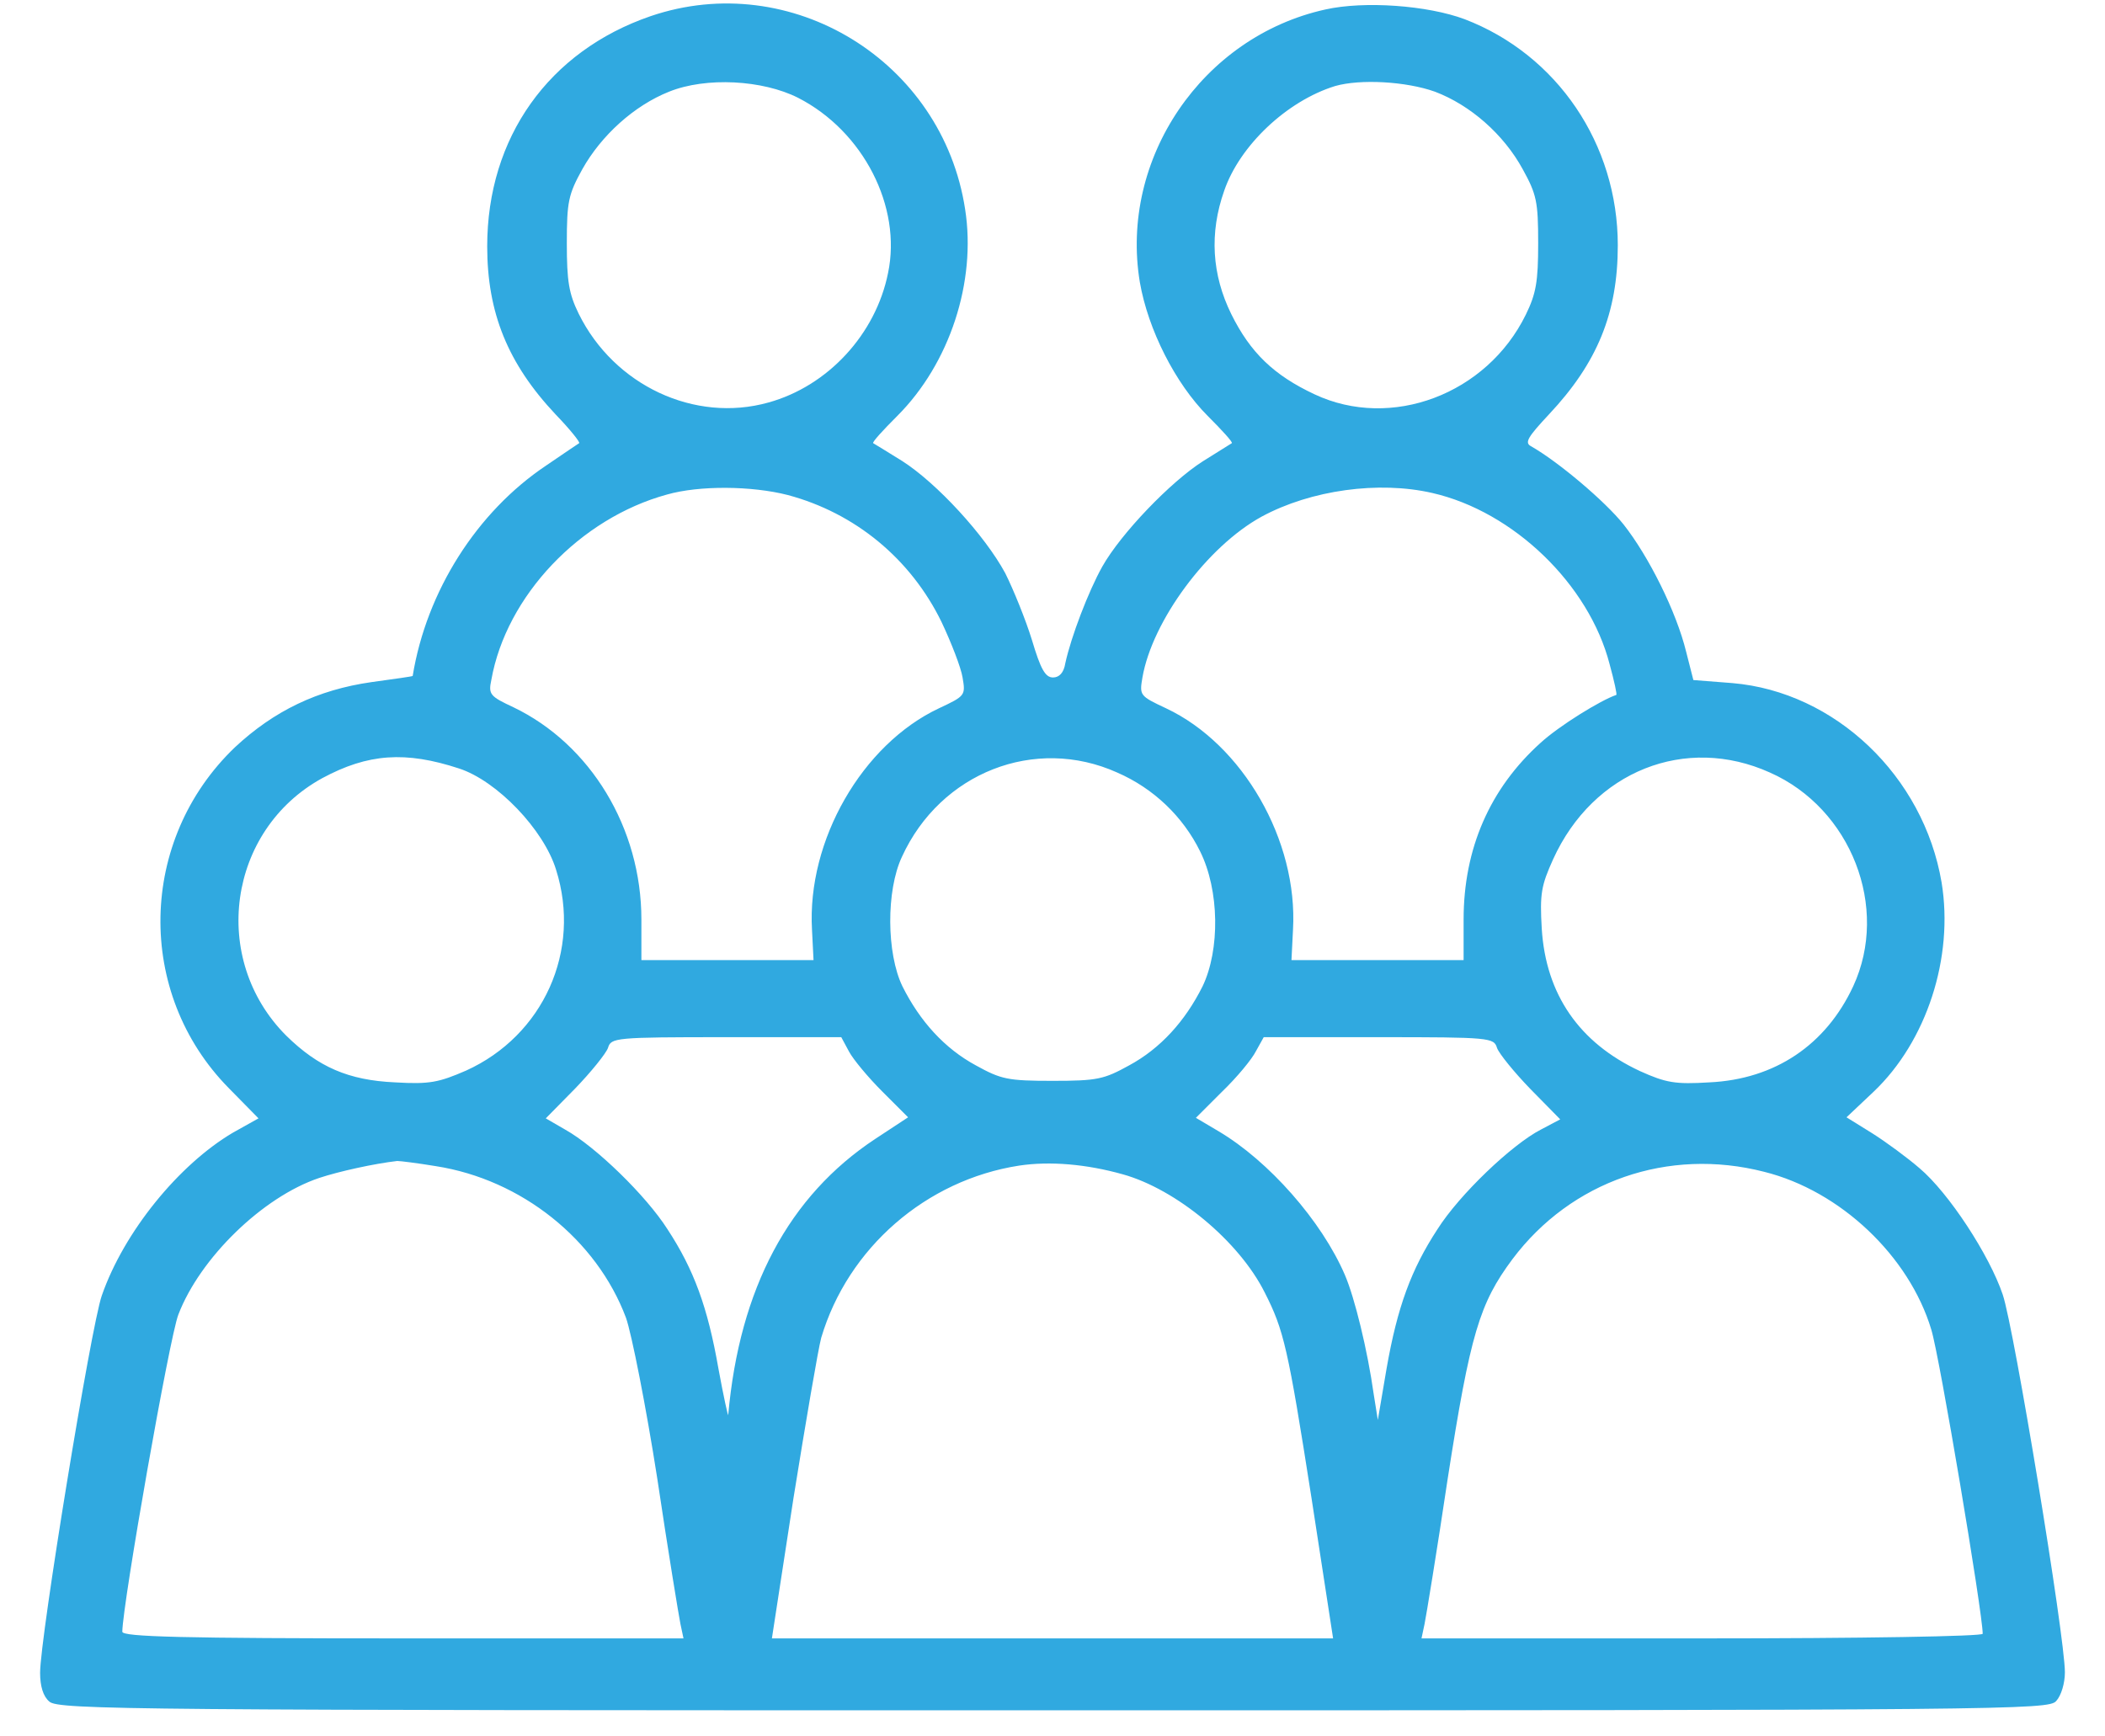 <svg width="40" height="33" viewBox="0 0 40 33" fill="none" xmlns="http://www.w3.org/2000/svg">
<path d="M12.363 0.307C10.43 0.971 9.258 2.611 9.258 4.682C9.258 5.941 9.648 6.908 10.557 7.875C10.83 8.158 11.025 8.402 11.006 8.422C10.986 8.432 10.703 8.627 10.371 8.852C9.062 9.73 8.105 11.234 7.842 12.846C7.842 12.855 7.49 12.904 7.061 12.963C6.035 13.109 5.205 13.51 4.463 14.203C2.627 15.961 2.568 18.871 4.346 20.678L4.912 21.254L4.424 21.527C3.398 22.133 2.354 23.412 1.934 24.623C1.729 25.209 0.762 31.127 0.762 31.791C0.762 32.045 0.82 32.24 0.938 32.338C1.104 32.494 2.568 32.504 20.02 32.504C38.203 32.504 38.926 32.494 39.072 32.328C39.17 32.221 39.238 31.986 39.238 31.781C39.238 31.107 38.272 25.238 38.057 24.604C37.803 23.852 37.031 22.67 36.475 22.201C36.25 22.006 35.84 21.703 35.576 21.537L35.088 21.234L35.605 20.746C36.611 19.789 37.129 18.197 36.895 16.771C36.553 14.75 34.873 13.148 32.92 12.982L32.178 12.924L32.041 12.387C31.855 11.625 31.328 10.57 30.85 9.965C30.498 9.525 29.609 8.773 29.092 8.48C28.965 8.412 29.033 8.305 29.434 7.875C30.352 6.898 30.742 5.951 30.742 4.662C30.742 2.738 29.59 1.039 27.832 0.365C27.129 0.102 25.928 0.014 25.186 0.18C22.842 0.697 21.27 3.021 21.66 5.365C21.816 6.264 22.334 7.289 22.949 7.904C23.223 8.178 23.428 8.402 23.408 8.422C23.389 8.432 23.145 8.588 22.861 8.764C22.246 9.154 21.299 10.141 20.947 10.766C20.684 11.234 20.352 12.104 20.244 12.602C20.215 12.787 20.127 12.875 20.01 12.875C19.863 12.875 19.775 12.719 19.609 12.162C19.492 11.781 19.258 11.205 19.102 10.893C18.711 10.17 17.803 9.184 17.148 8.764C16.865 8.588 16.611 8.432 16.592 8.422C16.572 8.402 16.777 8.178 17.051 7.904C18.047 6.908 18.555 5.355 18.34 3.979C17.91 1.156 15.029 -0.602 12.363 0.307ZM15.166 1.859C16.406 2.494 17.139 3.93 16.875 5.189C16.641 6.352 15.732 7.338 14.6 7.65C13.203 8.041 11.67 7.328 10.996 5.961C10.81 5.58 10.771 5.346 10.771 4.623C10.771 3.832 10.801 3.695 11.065 3.217C11.426 2.572 12.051 2.006 12.715 1.742C13.418 1.459 14.492 1.518 15.166 1.859ZM27.266 1.742C27.939 1.996 28.574 2.553 28.936 3.217C29.199 3.695 29.229 3.832 29.229 4.623C29.229 5.355 29.189 5.58 28.994 5.98C28.252 7.494 26.436 8.178 24.98 7.494C24.209 7.133 23.76 6.703 23.398 5.971C23.027 5.219 22.979 4.428 23.262 3.627C23.555 2.768 24.453 1.918 25.371 1.635C25.85 1.498 26.719 1.547 27.266 1.742ZM14.971 9.408C16.25 9.75 17.305 10.619 17.891 11.82C18.076 12.211 18.262 12.69 18.291 12.875C18.35 13.217 18.34 13.227 17.842 13.461C16.387 14.145 15.332 15.971 15.43 17.67L15.459 18.246H13.828H12.188V17.475C12.188 15.736 11.221 14.145 9.756 13.441C9.316 13.236 9.277 13.197 9.336 12.924C9.619 11.322 11.025 9.848 12.676 9.398C13.291 9.223 14.287 9.232 14.971 9.408ZM27.217 9.369C28.76 9.721 30.195 11.107 30.586 12.621C30.674 12.943 30.732 13.207 30.713 13.207C30.42 13.305 29.629 13.793 29.277 14.115C28.311 14.984 27.812 16.127 27.812 17.475V18.246H26.182H24.541L24.57 17.67C24.668 15.971 23.613 14.145 22.158 13.461C21.66 13.227 21.65 13.217 21.709 12.875C21.895 11.801 22.939 10.385 23.975 9.818C24.912 9.311 26.201 9.135 27.217 9.369ZM8.721 14.604C9.443 14.838 10.332 15.766 10.566 16.527C11.055 18.07 10.322 19.682 8.857 20.346C8.34 20.57 8.164 20.609 7.51 20.57C6.621 20.531 6.045 20.277 5.439 19.682C3.984 18.227 4.326 15.775 6.123 14.789C6.992 14.32 7.705 14.271 8.721 14.604ZM21.23 14.682C21.924 14.984 22.48 15.521 22.803 16.176C23.174 16.918 23.184 18.051 22.852 18.744C22.52 19.408 22.051 19.926 21.455 20.248C20.977 20.512 20.85 20.541 20 20.541C19.15 20.541 19.023 20.512 18.545 20.248C17.949 19.926 17.48 19.408 17.148 18.744C16.846 18.119 16.836 16.928 17.139 16.283C17.871 14.682 19.668 13.979 21.23 14.682ZM33.633 14.682C35.176 15.365 35.908 17.25 35.215 18.744C34.697 19.857 33.73 20.512 32.48 20.57C31.836 20.609 31.66 20.58 31.162 20.355C30.01 19.818 29.375 18.9 29.297 17.65C29.258 16.986 29.287 16.83 29.512 16.332C30.273 14.652 32.031 13.959 33.633 14.682ZM16.133 19.984C16.211 20.131 16.494 20.473 16.768 20.746L17.256 21.234L16.631 21.645C14.99 22.729 14.053 24.486 13.838 26.889C13.838 26.938 13.75 26.547 13.652 26.01C13.447 24.838 13.184 24.125 12.685 23.363C12.275 22.719 11.318 21.791 10.742 21.469L10.371 21.254L10.928 20.688C11.23 20.375 11.514 20.023 11.553 19.916C11.611 19.721 11.68 19.711 13.799 19.711H15.986L16.133 19.984ZM28.447 19.916C28.486 20.023 28.77 20.375 29.082 20.697L29.648 21.273L29.277 21.469C28.73 21.752 27.734 22.699 27.314 23.363C26.816 24.125 26.553 24.838 26.348 26.01L26.182 26.986L26.104 26.498C25.986 25.658 25.742 24.662 25.557 24.232C25.117 23.207 24.111 22.064 23.154 21.498L22.725 21.244L23.223 20.746C23.506 20.473 23.789 20.131 23.867 19.975L24.014 19.711H26.201C28.32 19.711 28.389 19.721 28.447 19.916ZM8.281 22.162C9.912 22.416 11.338 23.559 11.895 25.043C12.002 25.346 12.275 26.723 12.49 28.1C12.695 29.477 12.9 30.717 12.93 30.863L12.988 31.137H7.656C3.457 31.137 2.324 31.107 2.324 31.01C2.334 30.453 3.223 25.404 3.389 24.984C3.799 23.91 4.99 22.748 6.064 22.387C6.445 22.26 7.119 22.113 7.549 22.064C7.607 22.064 7.93 22.104 8.281 22.162ZM21.338 22.318C22.354 22.602 23.545 23.588 24.033 24.564C24.395 25.277 24.473 25.6 24.922 28.471L25.332 31.137H20H14.668L15.078 28.471C15.312 27.016 15.547 25.639 15.605 25.424C16.113 23.715 17.598 22.426 19.365 22.152C19.951 22.064 20.645 22.123 21.338 22.318ZM33.525 22.27C34.971 22.631 36.279 23.871 36.699 25.268C36.855 25.766 37.676 30.658 37.676 31.049C37.676 31.098 35.381 31.137 32.344 31.137H27.012L27.07 30.863C27.1 30.717 27.305 29.477 27.51 28.1C27.939 25.346 28.115 24.77 28.74 23.93C29.854 22.445 31.699 21.801 33.525 22.27Z" fill="#30A9E0"/>
</svg>
